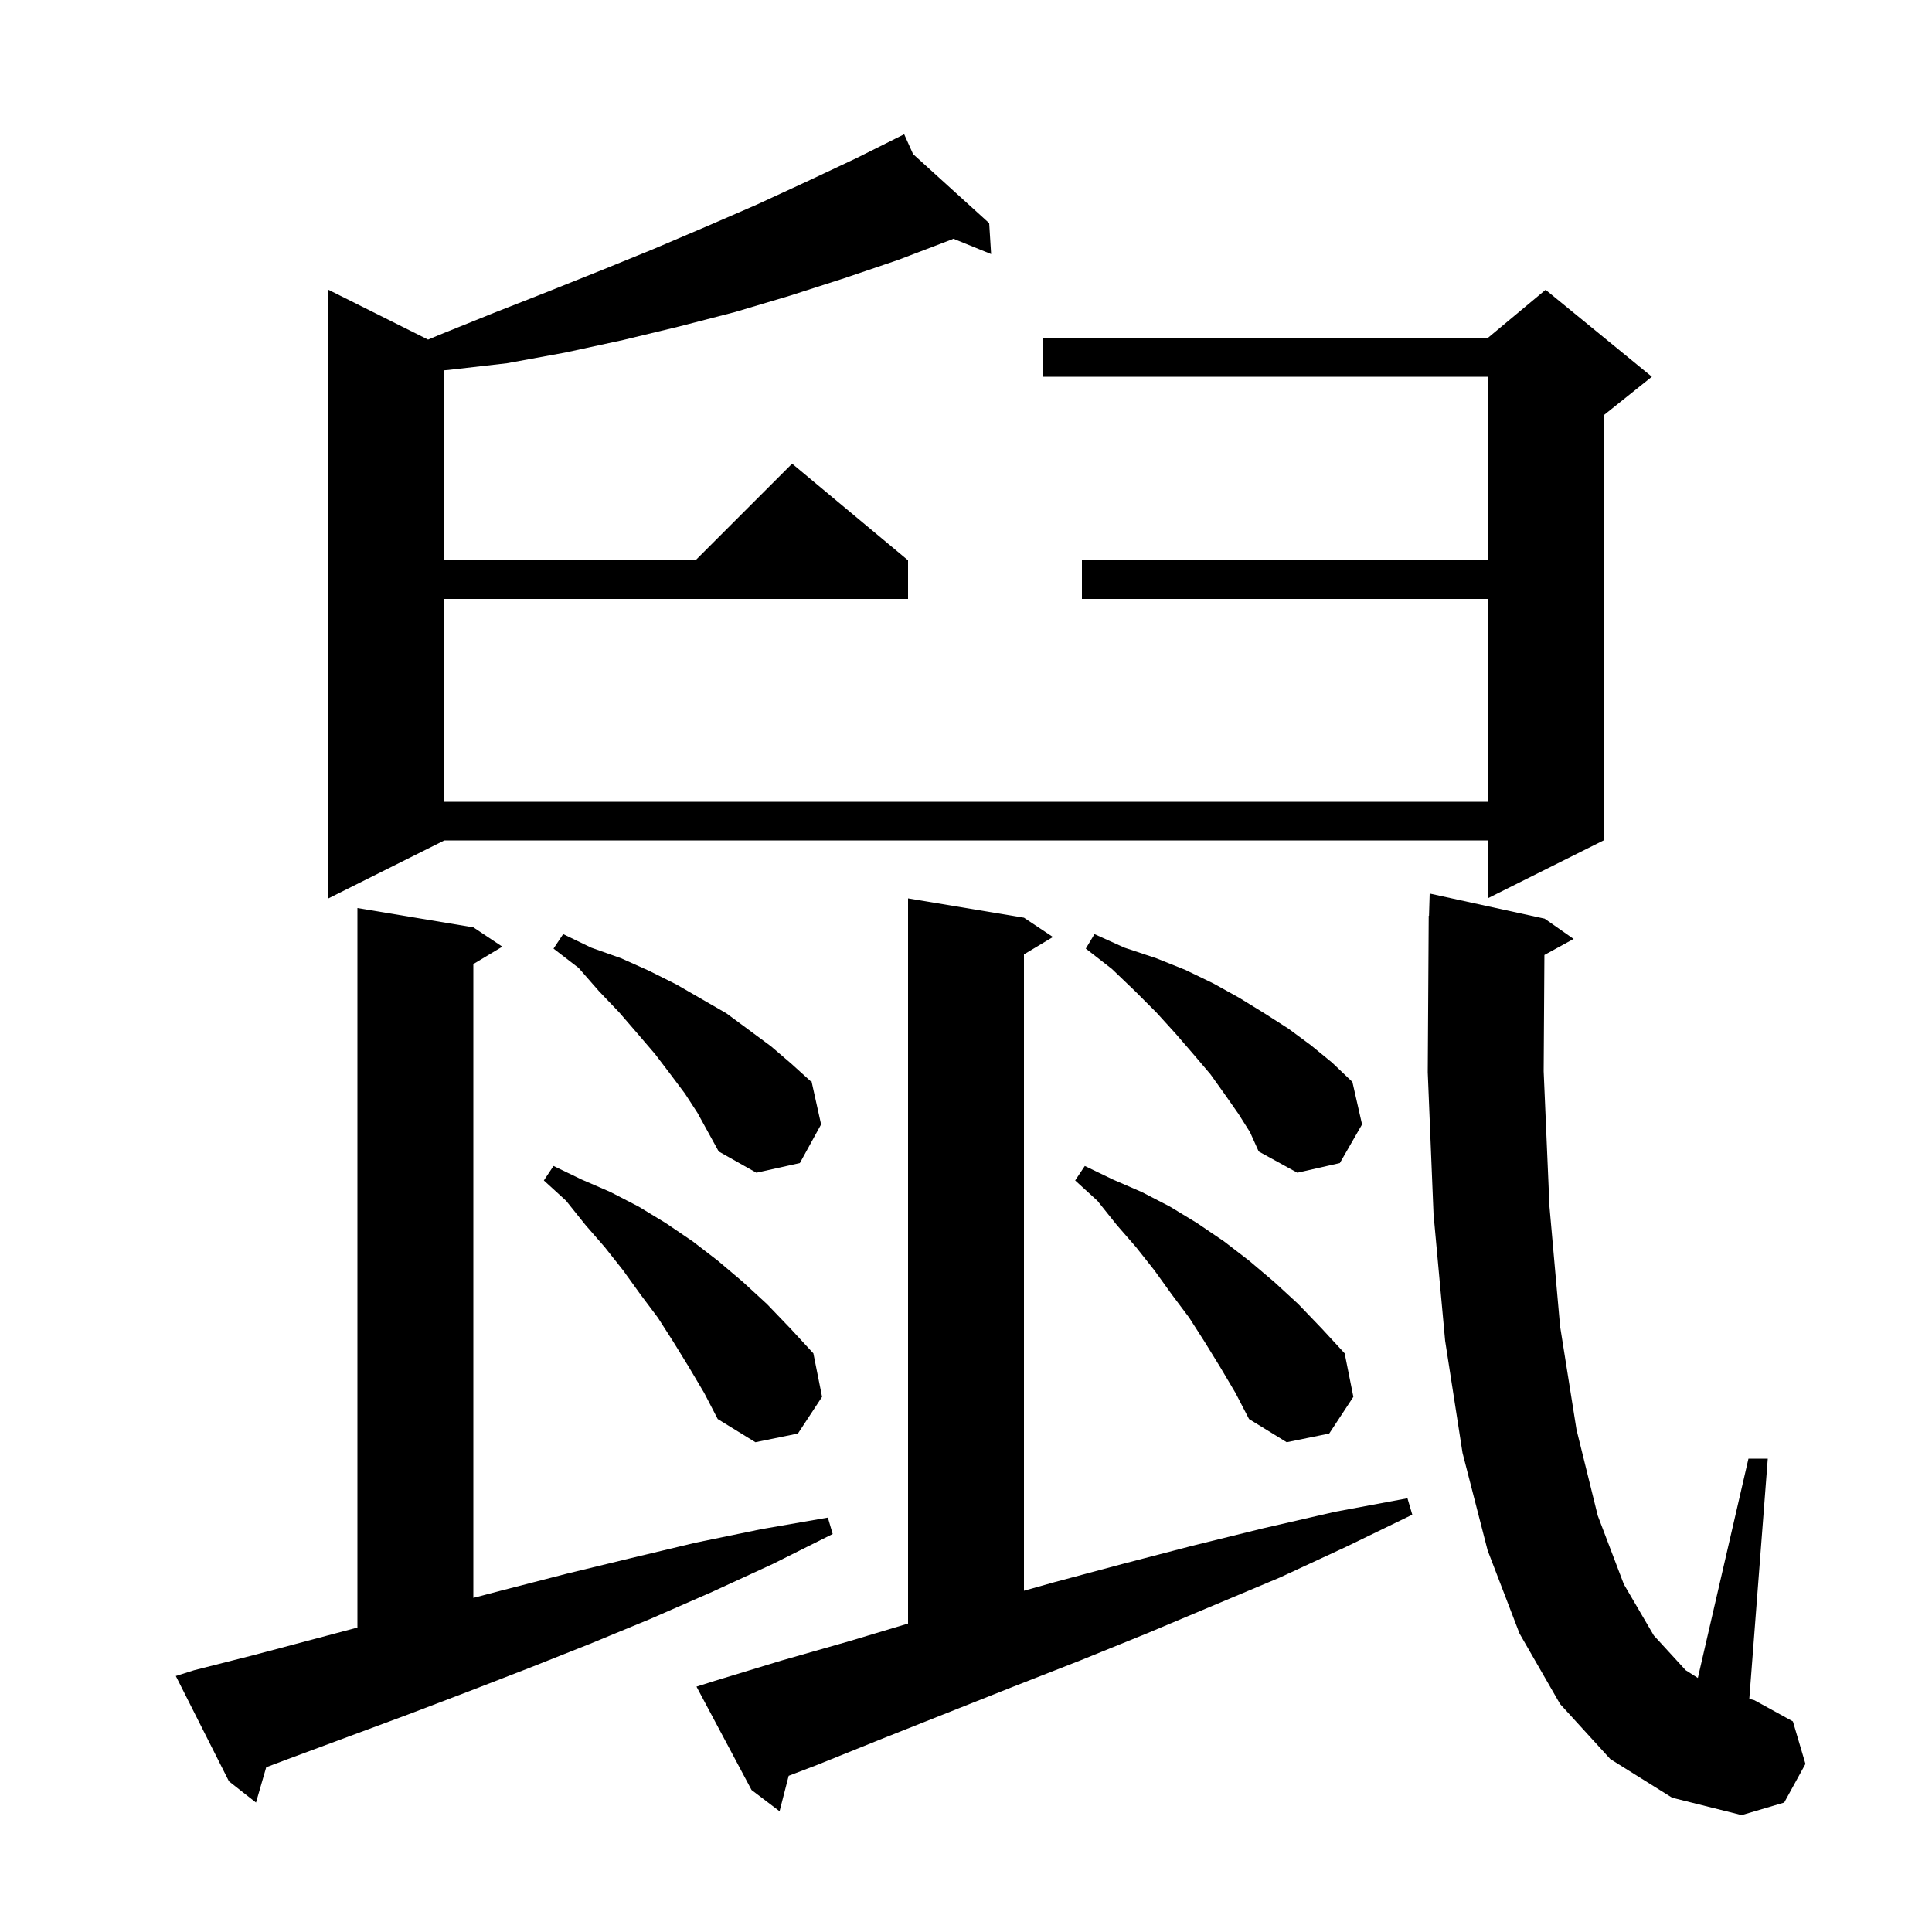 <svg xmlns="http://www.w3.org/2000/svg" xmlns:xlink="http://www.w3.org/1999/xlink" version="1.1" baseProfile="full" viewBox="0 0 200 200" width="200" height="200">
<g fill="black">
<path d="M 166.7 182.1 L 161.5 176.4 L 157.3 169.1 L 154.0 160.5 L 151.4 150.4 L 149.6 138.8 L 148.4 125.7 L 147.8 111.0 L 147.9 94.8 L 147.93 94.801 L 148.0 92.5 L 159.9 95.1 L 162.9 97.2 L 159.876 98.86 L 159.8 110.9 L 160.4 124.9 L 161.5 137.3 L 163.2 148.0 L 165.4 156.9 L 168.1 164.0 L 171.2 169.3 L 174.5 172.9 L 175.761 173.702 L 181.0 151.0 L 183.0 151.0 L 181.087 175.865 L 181.6 176.0 L 185.6 178.2 L 186.9 182.6 L 184.7 186.6 L 180.3 187.9 L 173.1 186.1 Z M 74.0 174.0 L 80.9 171.9 L 87.9 169.9 L 94.0 168.07 L 94.0 93.0 L 106.0 95.0 L 109.0 97.0 L 106.0 98.8 L 106.0 164.673 L 109.1 163.8 L 116.2 161.9 L 123.5 160.0 L 130.8 158.2 L 138.2 156.5 L 145.7 155.1 L 146.2 156.8 L 139.4 160.1 L 132.5 163.3 L 118.7 169.1 L 111.8 171.9 L 104.9 174.6 L 91.3 180.0 L 84.6 182.7 L 81.644 183.83 L 80.7 187.5 L 77.8 185.3 L 72.1 174.6 Z M 20.1 172.9 L 26.4 171.3 L 37.0 168.484 L 37.0 94.0 L 49.0 96.0 L 52.0 98.0 L 49.0 99.8 L 49.0 165.411 L 52.1 164.6 L 58.7 162.9 L 65.3 161.3 L 72.0 159.7 L 78.8 158.3 L 85.7 157.1 L 86.2 158.8 L 80.0 161.9 L 73.7 164.8 L 67.3 167.6 L 61.0 170.2 L 54.7 172.7 L 48.5 175.1 L 42.2 177.5 L 29.8 182.1 L 27.559 182.945 L 26.5 186.6 L 23.7 184.4 L 18.2 173.5 Z M 126.3 141.5 L 124.7 138.9 L 123.1 136.4 L 121.3 134.0 L 119.5 131.5 L 117.6 129.1 L 115.6 126.8 L 113.6 124.3 L 111.3 122.2 L 112.3 120.7 L 115.2 122.1 L 118.2 123.4 L 121.1 124.9 L 123.9 126.6 L 126.7 128.5 L 129.3 130.5 L 131.9 132.7 L 134.4 135.0 L 136.8 137.5 L 139.2 140.1 L 140.1 144.6 L 137.6 148.4 L 133.2 149.3 L 129.3 146.9 L 127.9 144.2 Z M 71.3 141.5 L 69.7 138.9 L 68.1 136.4 L 66.3 134.0 L 64.5 131.5 L 62.6 129.1 L 60.6 126.8 L 58.6 124.3 L 56.3 122.2 L 57.3 120.7 L 60.2 122.1 L 63.2 123.4 L 66.1 124.9 L 68.9 126.6 L 71.7 128.5 L 74.3 130.5 L 76.9 132.7 L 79.4 135.0 L 81.8 137.5 L 84.2 140.1 L 85.1 144.6 L 82.6 148.4 L 78.2 149.3 L 74.3 146.9 L 72.9 144.2 Z M 128.2 115.3 L 126.8 113.3 L 125.3 111.2 L 123.6 109.2 L 121.7 107.0 L 119.7 104.8 L 117.5 102.6 L 115.1 100.3 L 112.4 98.2 L 113.3 96.7 L 116.4 98.1 L 119.7 99.2 L 122.7 100.4 L 125.6 101.8 L 128.3 103.3 L 130.9 104.9 L 133.4 106.5 L 135.7 108.2 L 137.9 110.0 L 140.0 112.0 L 141.0 116.4 L 138.7 120.4 L 134.3 121.4 L 130.3 119.2 L 129.4 117.2 Z M 70.9 113.2 L 69.4 111.2 L 67.8 109.1 L 66.0 107.0 L 64.1 104.8 L 62.0 102.6 L 59.9 100.2 L 57.3 98.2 L 58.3 96.7 L 61.2 98.1 L 64.3 99.2 L 67.2 100.5 L 70.0 101.9 L 75.2 104.9 L 79.8 108.3 L 81.9 110.1 L 83.94 111.946 L 84.0 111.9 L 85.0 116.4 L 82.8 120.4 L 78.3 121.4 L 74.4 119.2 L 72.2 115.2 Z M 94.523 15.954 L 102.4 23.1 L 102.6 26.3 L 98.697 24.714 L 98.5 24.8 L 93.0 26.9 L 87.4 28.8 L 81.8 30.6 L 76.1 32.3 L 70.3 33.8 L 64.5 35.2 L 58.5 36.5 L 52.5 37.6 L 46.4 38.3 L 46.0 38.332 L 46.0 58.0 L 72.0 58.0 L 82.0 48.0 L 94.0 58.0 L 94.0 62.0 L 46.0 62.0 L 46.0 83.0 L 154.0 83.0 L 154.0 62.0 L 112.0 62.0 L 112.0 58.0 L 154.0 58.0 L 154.0 39.0 L 108.0 39.0 L 108.0 35.0 L 154.0 35.0 L 160.0 30.0 L 171.0 39.0 L 166.0 43.0 L 166.0 87.0 L 154.0 93.0 L 154.0 87.0 L 46.0 87.0 L 34.0 93.0 L 34.0 30.0 L 44.314 35.157 L 45.4 34.7 L 51.1 32.4 L 56.7 30.2 L 62.2 28.0 L 67.6 25.8 L 73.0 23.5 L 78.3 21.2 L 83.5 18.8 L 88.6 16.4 L 92.722 14.339 L 92.7 14.3 L 92.736 14.332 L 93.6 13.9 Z " />
</g>
</svg>
